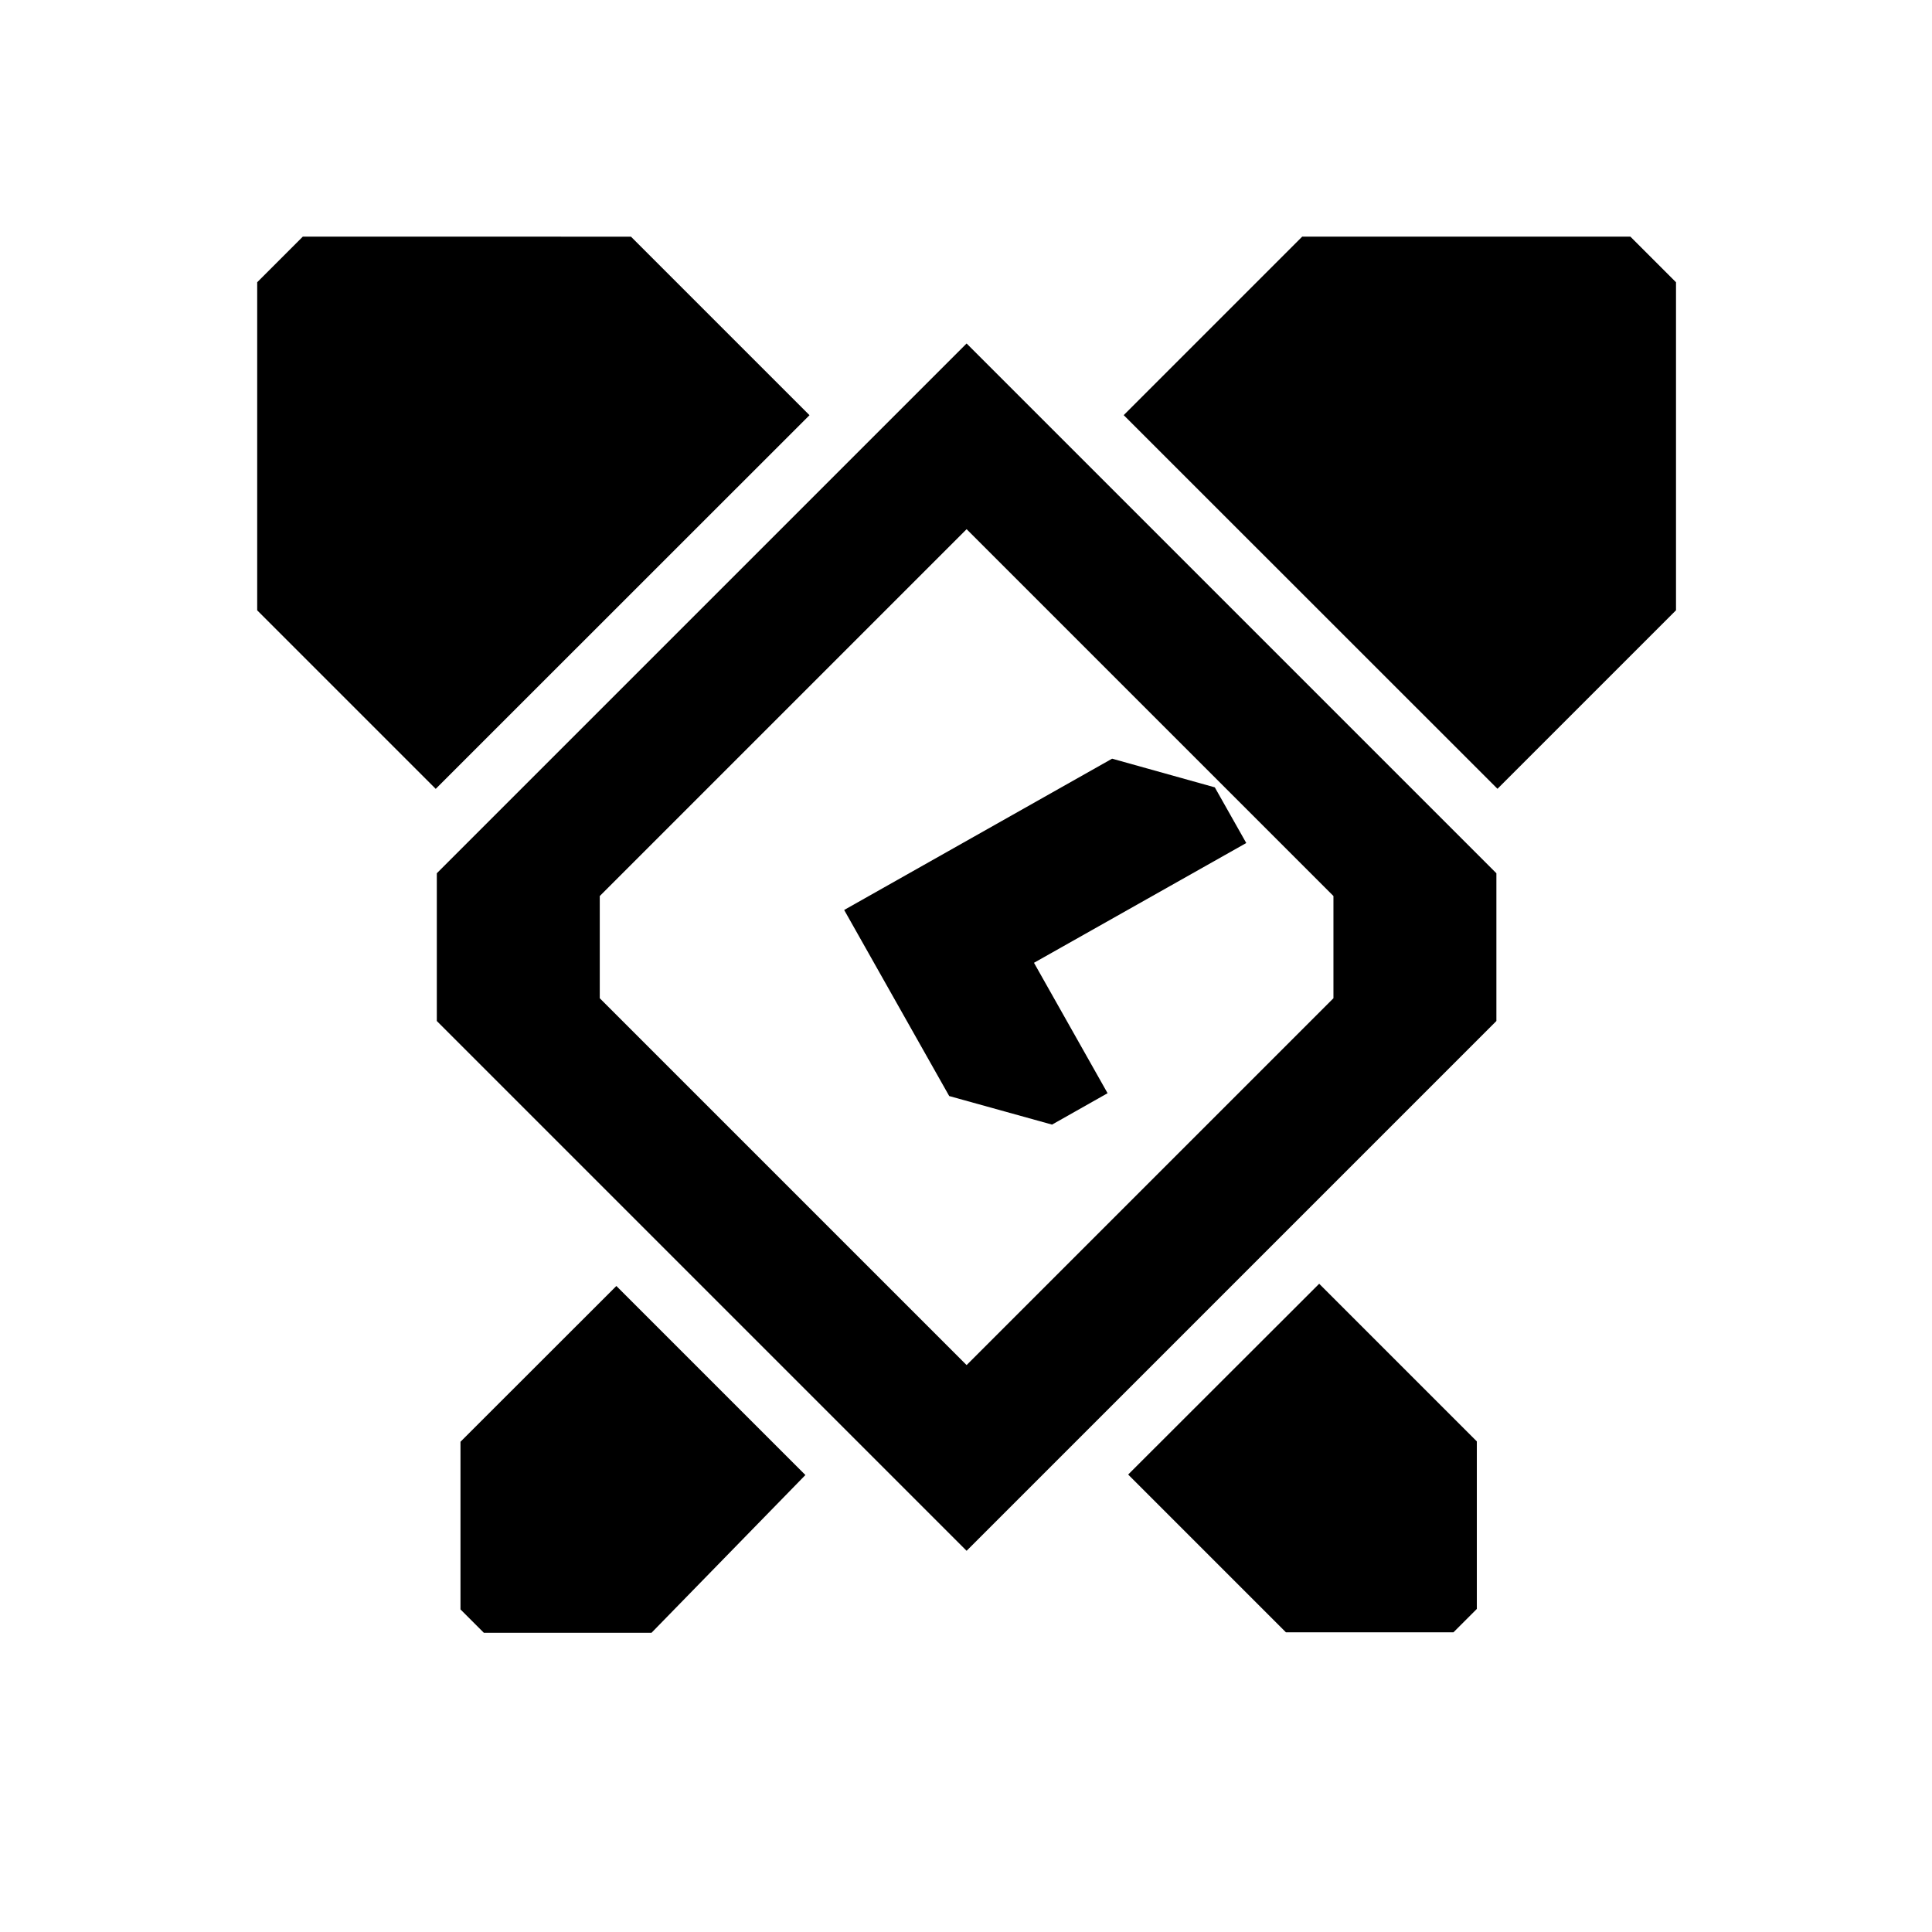 <?xml version="1.0" encoding="UTF-8" standalone="no"?>
<svg
   xmlns:dc="http://purl.org/dc/elements/1.1/"
   xmlns:cc="http://creativecommons.org/ns#"
   xmlns:rdf="http://www.w3.org/1999/02/22-rdf-syntax-ns#"
   xmlns:svg="http://www.w3.org/2000/svg"
   xmlns="http://www.w3.org/2000/svg"
   xmlns:sodipodi="http://sodipodi.sourceforge.net/DTD/sodipodi-0.dtd"
   xmlns:inkscape="http://www.inkscape.org/namespaces/inkscape"
   width="32"
   height="32"
   version="1.1"
   id="svg12"
   sodipodi:docname="kalarm.svg"
   inkscape:version="0.92.5 (2060ec1f9f, 2020-04-08)">
      <style
     id="current-color-scheme" />
  <defs
     id="defs16" />
  <sodipodi:namedview
     pagecolor="#ffffff"
     bordercolor="#666666"
     borderopacity="1"
     objecttolerance="10"
     gridtolerance="10"
     guidetolerance="10"
     inkscape:pageopacity="0"
     inkscape:pageshadow="2"
     inkscape:window-width="1720"
     inkscape:window-height="1298"
     id="namedview14"
     showgrid="false"
     inkscape:snap-smooth-nodes="true"
     showguides="false"
     inkscape:guide-bbox="true"
     inkscape:snap-center="true"
     inkscape:snap-object-midpoints="true"
     inkscape:snap-midpoints="true"
     inkscape:object-nodes="true"
     inkscape:snap-intersection-paths="true"
     inkscape:zoom="5.6568543"
     inkscape:cx="-1.0805133"
     inkscape:cy="0.25696051"
     inkscape:window-x="0"
     inkscape:window-y="0"
     inkscape:window-maximized="0"
     inkscape:current-layer="svg12">
    <sodipodi:guide
       position="21.569,27.769"
       orientation="-0.707,0.707"
       id="guide938"
       inkscape:locked="false" />
    <sodipodi:guide
       position="27.759,21.579"
       orientation="-0.707,0.707"
       id="guide942"
       inkscape:locked="false" />
    <sodipodi:guide
       position="4.26,21.579"
       orientation="0.707,0.707"
       id="guide944"
       inkscape:locked="false" />
    <sodipodi:guide
       position="10.451,27.769"
       orientation="0.707,0.707"
       id="guide946"
       inkscape:locked="false" />
  </sodipodi:namedview>
  <g
     id="22-22-kalarm">
    <rect
       style="opacity:0.001"
       width="22"
       height="22"
       x="32"
       y="10"
       id="rect2" />
    <path
       style="fill:currentColor;stroke-width:0.669"
       d="m 35.644,12.758 -0.506,0.506 v 3.636 l 1.979,1.979 4.143,-4.141 -1.979,-1.979 z m 11.075,0 -1.979,1.979 4.143,4.141 1.979,-1.979 V 13.264 L 50.356,12.758 Z M 43,13.942 37.128,19.813 V 21.451 L 43,27.322 48.872,21.451 V 19.813 Z M 43,16 l 4.066,4.066 v 1.133 L 43,25.264 38.934,21.199 v -1.133 z m 1.613,2.543 -2.969,1.677 1.164,2.062 1.14,0.316 0.616,-0.348 -0.815,-1.445 2.352,-1.328 -0.349,-0.617 z m 2.295,5.819 -2.117,2.114 1.749,1.749 h 1.857 l 0.259,-0.259 v -1.857 z m -7.789,0.025 -1.728,1.726 v 1.858 l 0.259,0.259 h 1.858 l 1.705,-1.749 z"
       id="path1038-6-1"
       inkscape:connector-curvature="0"
       class="ColorScheme-Text" />
  </g>
  <g
     id="kalarm">
    <rect
       style="opacity:0.001"
       width="32"
       height="32"
       x="0"
       y="0"
       id="rect7" />
    <path
       style="fill:currentColor"
       d="m 5.016,3.919 -0.756,0.756 v 5.434 l 2.957,2.957 6.191,-6.189 -2.957,-2.957 z m 16.553,0 -2.957,2.957 6.191,6.189 2.957,-2.957 V 4.675 l -0.756,-0.756 z m -5.559,1.77 -8.775,8.775 v 2.447 l 8.775,8.775 8.775,-8.775 v -2.447 z m 0,3.076 6.076,6.076 v 1.693 L 16.01,22.61 9.934,16.534 V 14.841 Z m 2.41,3.801 -4.438,2.506 1.74,3.082 1.703,0.473 0.92,-0.52 -1.219,-2.16 3.516,-1.984 -0.521,-0.922 z m 3.43,8.697 -3.164,3.16 2.613,2.613 h 2.775 l 0.387,-0.387 v -2.775 z m -11.641,0.037 -2.582,2.58 v 2.777 l 0.387,0.387 h 2.777 l 2.549,-2.613 z"
       id="path1038-6"
       inkscape:connector-curvature="0"
       class="ColorScheme-Text" />
  </g>
</svg>
